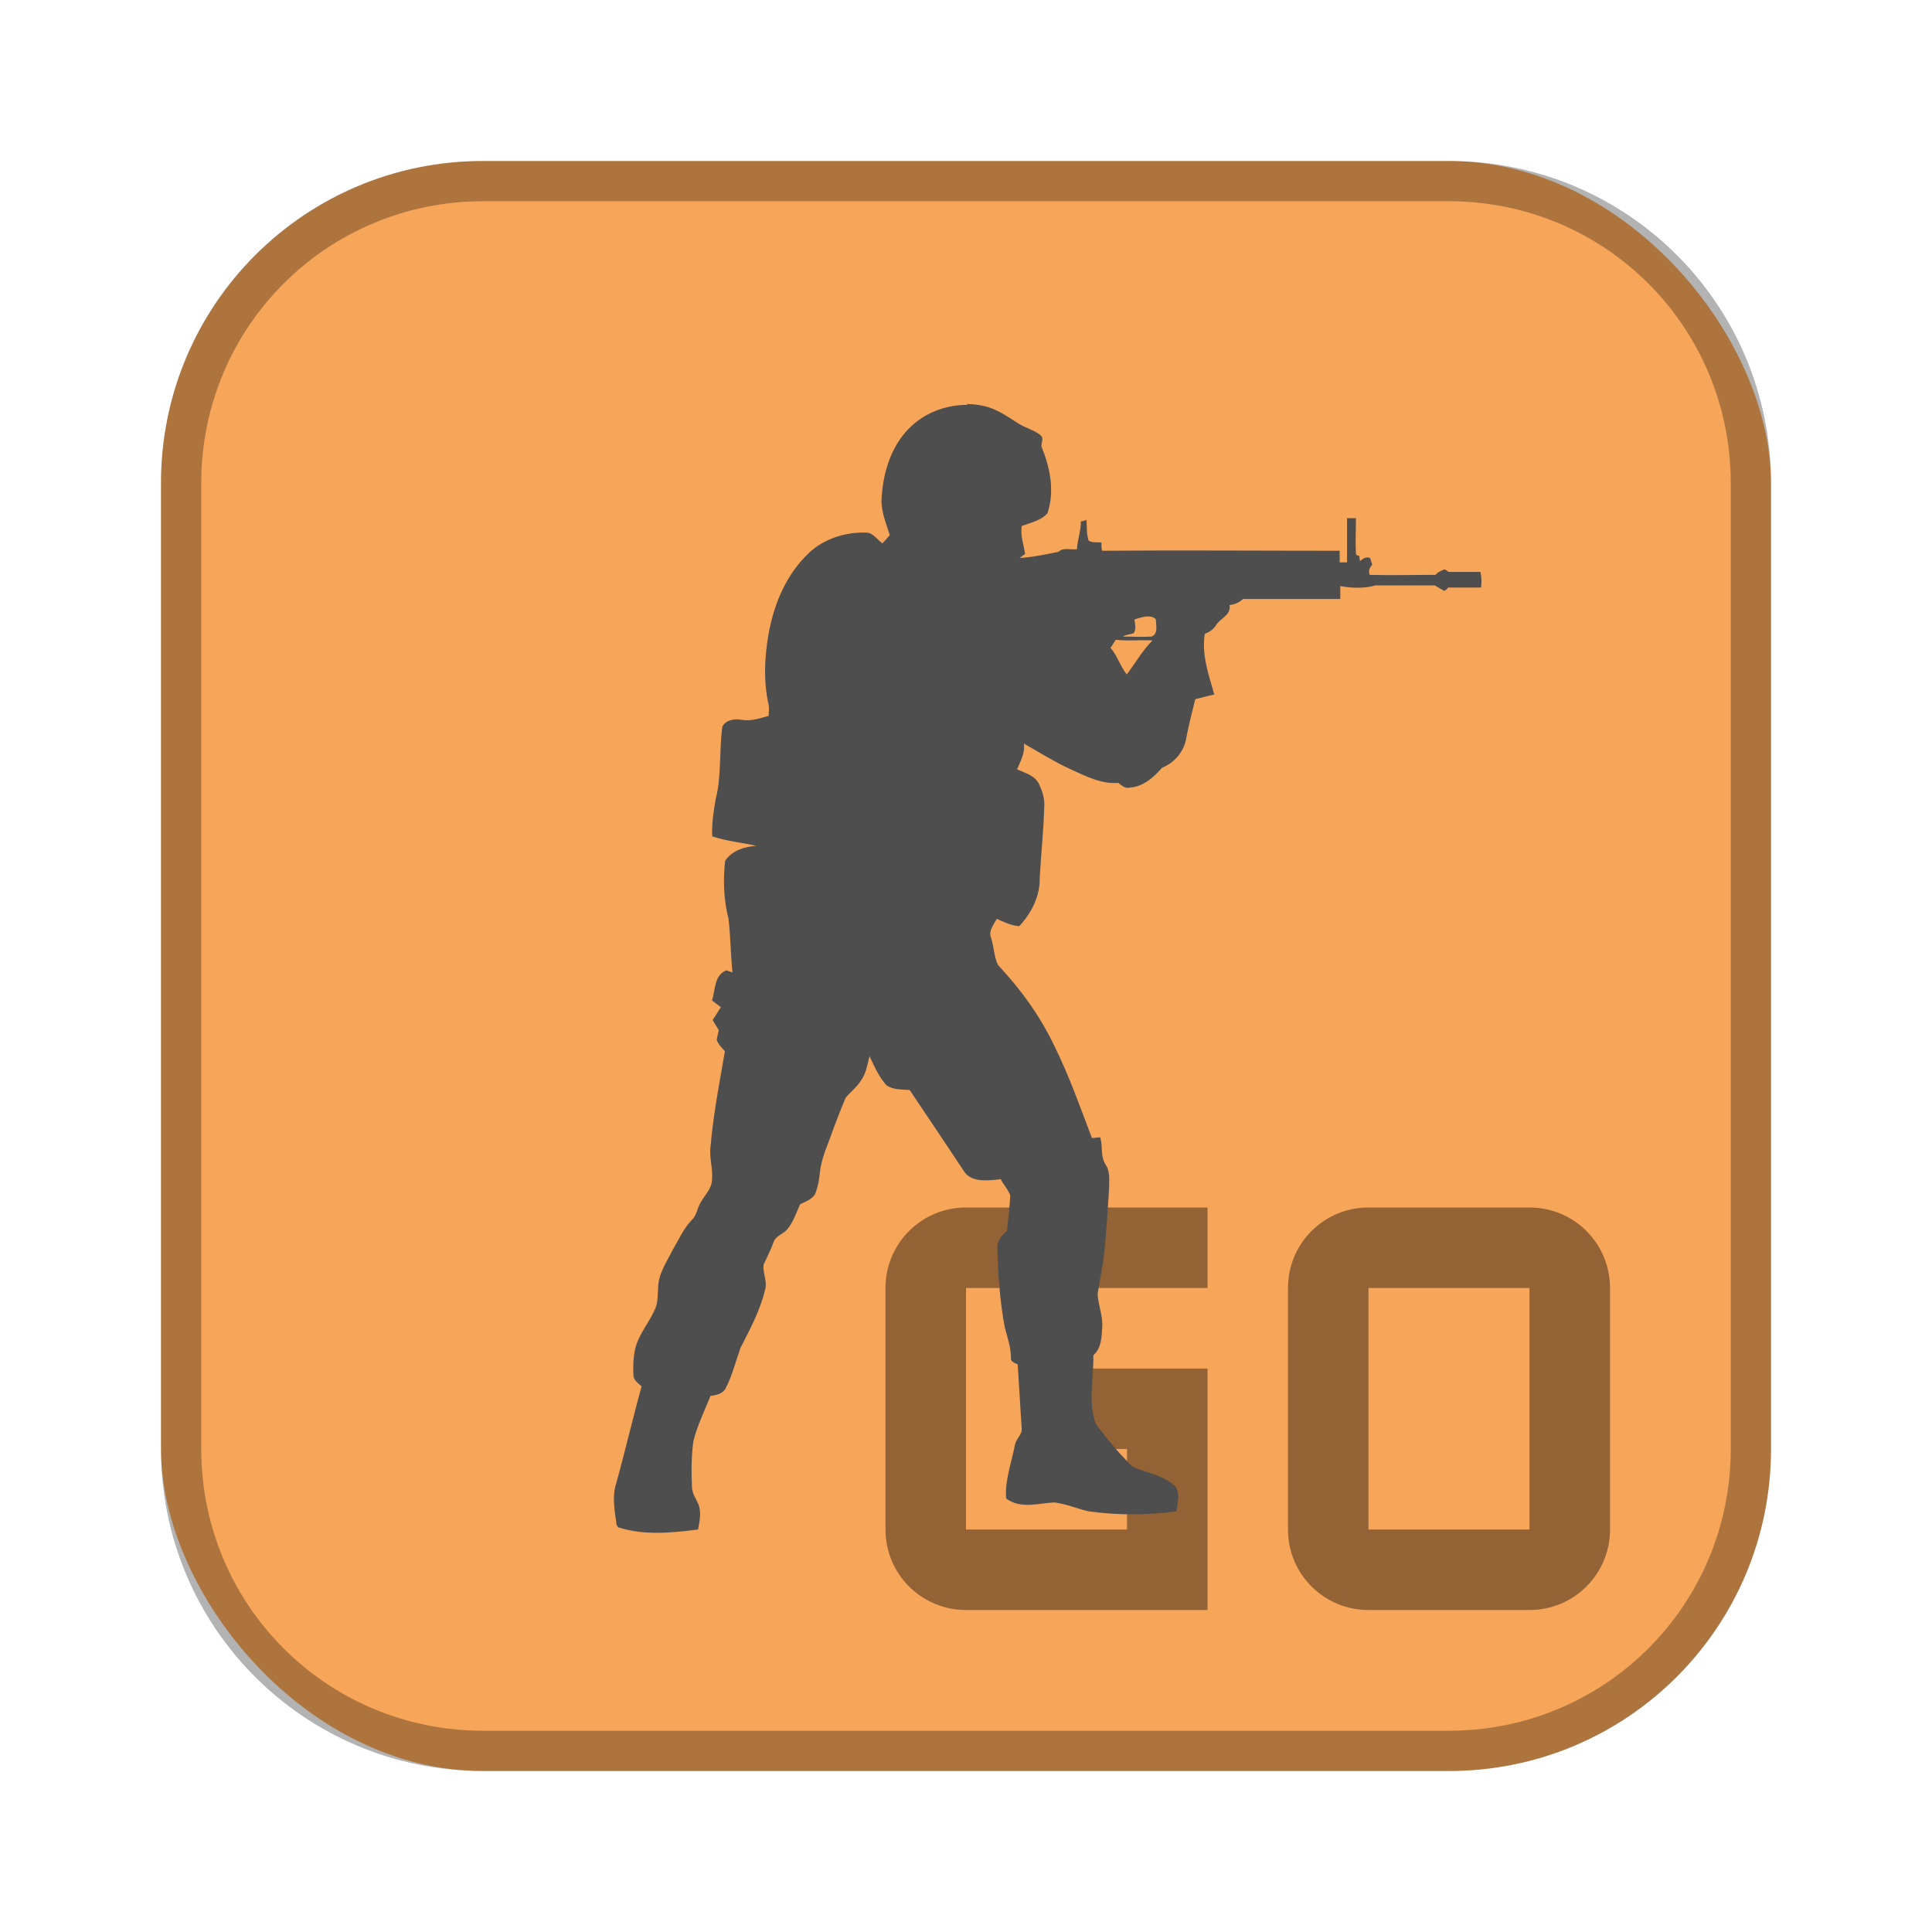 <?xml version="1.0" encoding="UTF-8"?>
<!-- Created with Inkscape (http://www.inkscape.org/) -->
<svg id="SVGRoot" width="48px" height="48px" version="1.1" viewBox="0 0 48 48" xmlns="http://www.w3.org/2000/svg" xmlns:cc="http://creativecommons.org/ns#" xmlns:dc="http://purl.org/dc/elements/1.1/" xmlns:rdf="http://www.w3.org/1999/02/22-rdf-syntax-ns#" xmlns:xlink="http://www.w3.org/1999/xlink">
 <defs id="defs815">
  <style id="style819">.cls-1{fill:none;stroke:#fff;stroke-linecap:round;stroke-linejoin:round;}</style>
 </defs>
 <g id="layer1">
  <rect id="rect1373-5" x="4" y="4" width="40" height="40" ry="8" fill="#f6a559" fill-rule="evenodd" style="paint-order:stroke fill markers"/>
  <path id="rect817" d="m12 4c-4.432 0-8 3.568-8 8v24c0 4.432 3.568 8 8 8h24c4.432 0 8-3.568 8-8v-24c0-4.432-3.568-8-8-8h-24zm0 1h24c3.878 0 7 3.122 7 7v24c0 3.878-3.122 7-7 7h-24c-3.878 0-7-3.122-7-7v-24c0-3.878 3.122-7 7-7z" fill-rule="evenodd" opacity=".3" style="paint-order:stroke fill markers"/>
  <path id="rect817-0" d="m24 30c-1.108 0-2 0.892-2 2v6c0 1.108 0.892 2 2 2h6v-6h-4v2h2v2h-4v-6h6v-2h-4z" fill-rule="evenodd" opacity=".4" style="paint-order:stroke fill markers"/>
  <path id="rect819" d="m34 30c-1.108 0-2 0.892-2 2v6c0 1.108 0.892 2 2 2h4c1.108 0 2-0.892 2-2v-6c0-1.108-0.892-2-2-2zm0 2h4v6h-4z" fill-rule="evenodd" opacity=".4" style="paint-order:stroke fill markers"/>
  <g id="layer1-1" transform="matrix(5.252 0 0 5.252 -617.13 -847.96)" fill="#fff">
   <path id="path826" d="m122.08 163.37c-0.095-7.5e-4 -0.191 0.033-0.261 0.097-0.097 0.087-0.138 0.219-0.145 0.348-3e-3 0.058 0.022 0.116 0.039 0.171-0.01 0.012-0.022 0.026-0.035 0.039-0.026-0.019-0.045-0.051-0.077-0.051-0.097-3e-3 -0.2 0.029-0.271 0.097-0.106 0.1-0.164 0.238-0.19 0.38-0.019 0.109-0.026 0.225 0 0.338 3e-3 0.016 0 0.035 0 0.052-0.042 0.012-0.084 0.026-0.126 0.019-0.035-7e-3 -0.077 4e-5 -0.093 0.032-0.016 0.116-3e-3 0.232-0.032 0.345-0.01 0.058-0.019 0.116-0.016 0.174 0.068 0.023 0.139 0.029 0.209 0.045-0.055 3e-3 -0.116 0.022-0.148 0.071-0.01 0.09-7e-3 0.184 0.016 0.274 0.01 0.084 0.01 0.171 0.019 0.254-7e-3 -3e-3 -0.022-7e-3 -0.029-0.01-0.058 0.022-0.052 0.093-0.068 0.142 0.012 0.01 0.029 0.022 0.042 0.032-0.012 0.019-0.026 0.042-0.039 0.061l0.029 0.048c-3e-3 0.016-7e-3 0.029-0.01 0.045 7e-3 0.022 0.026 0.039 0.039 0.055-0.026 0.151-0.055 0.299-0.068 0.451-7e-3 0.052 0.012 0.103 7e-3 0.155 0 0.042-0.032 0.071-0.052 0.106-0.019 0.029-0.019 0.064-0.045 0.087-0.039 0.042-0.061 0.093-0.09 0.142-0.029 0.058-0.068 0.113-0.068 0.18-3e-3 0.029-3e-5 0.058-0.01 0.087-0.026 0.068-0.077 0.122-0.097 0.193-0.01 0.042-0.012 0.087-0.01 0.129 0 0.026 0.022 0.039 0.039 0.055-0.042 0.151-0.077 0.303-0.119 0.454-0.019 0.055-0.012 0.116-3e-3 0.174 3e-3 0.012-1e-5 0.029 0.012 0.039 0.122 0.039 0.251 0.026 0.377 0.01 7e-3 -0.039 0.016-0.077 3e-3 -0.116-0.012-0.029-0.032-0.055-0.032-0.087-3e-3 -0.071-3e-3 -0.145 7e-3 -0.216 0.019-0.074 0.052-0.142 0.081-0.213 0.026-3e-3 0.058-0.01 0.071-0.035 0.032-0.061 0.048-0.129 0.071-0.193 0.045-0.087 0.093-0.177 0.116-0.274 0.012-0.039-0.012-0.08-7e-3 -0.119 0.016-0.035 0.035-0.071 0.048-0.109 0.012-0.029 0.045-0.035 0.064-0.058 0.029-0.035 0.042-0.077 0.061-0.119 0.026-0.012 0.055-0.022 0.071-0.048 0.012-0.032 0.019-0.065 0.022-0.1 7e-3 -0.071 0.039-0.135 0.061-0.2 0.019-0.052 0.039-0.103 0.061-0.155 0.023-0.029 0.055-0.052 0.074-0.084 0.023-0.032 0.029-0.074 0.039-0.113 0.023 0.048 0.045 0.1 0.081 0.138 0.032 0.022 0.074 0.019 0.109 0.022 0.084 0.126 0.171 0.254 0.254 0.38 0.035 0.061 0.119 0.048 0.177 0.042 0.012 0.026 0.035 0.048 0.045 0.077-3e-3 0.055-0.01 0.113-0.016 0.167-0.026 0.022-0.048 0.048-0.045 0.084 3e-3 0.126 0.012 0.251 0.035 0.374 0.012 0.045 0.029 0.093 0.029 0.142-3e-3 0.019 0.019 0.026 0.032 0.032 7e-3 0.1 0.012 0.203 0.019 0.303 3e-3 0.029-0.026 0.048-0.032 0.077-0.016 0.084-0.048 0.167-0.042 0.254 0.068 0.052 0.155 0.022 0.229 0.019 0.055 7e-3 0.106 0.029 0.161 0.042 0.138 0.019 0.277 0.019 0.415 0 7e-3 -0.039 0.019-0.081-3e-3 -0.116-0.058-0.058-0.138-0.064-0.206-0.097-0.061-0.061-0.119-0.129-0.171-0.2-0.039-0.106-0.01-0.216-0.012-0.325 0.039-0.035 0.039-0.087 0.042-0.135 3e-3 -0.051-0.019-0.103-0.022-0.155 0.01-0.068 0.026-0.135 0.032-0.203 0.01-0.097 0.016-0.193 0.022-0.29 0-0.042 7e-3 -0.084-0.016-0.119-0.026-0.039-0.012-0.087-0.026-0.129-0.01 0-0.029 3e-3 -0.039 3e-3 -0.055-0.145-0.106-0.29-0.174-0.428-0.068-0.145-0.161-0.274-0.27-0.39-0.019-0.039-0.019-0.084-0.032-0.126-0.016-0.035 0.012-0.065 0.026-0.093 0.035 0.016 0.068 0.032 0.106 0.035 0.058-0.061 0.1-0.145 0.097-0.229 7e-3 -0.116 0.019-0.232 0.022-0.348 0-0.035-0.012-0.068-0.026-0.097-0.019-0.039-0.068-0.052-0.103-0.068 0.016-0.039 0.039-0.077 0.032-0.122 0.074 0.042 0.145 0.087 0.222 0.122 0.071 0.032 0.145 0.071 0.225 0.064 0.016 0.012 0.032 0.029 0.055 0.022 0.061-3e-3 0.113-0.048 0.151-0.093 0.055-0.022 0.1-0.071 0.113-0.129 0.012-0.065 0.029-0.132 0.045-0.196 0.029-7e-3 0.061-0.016 0.09-0.022-0.026-0.093-0.061-0.187-0.045-0.287 0.019-7e-3 0.039-0.019 0.052-0.039 0.019-0.035 0.074-0.048 0.065-0.097 0.026-3e-3 0.045-0.012 0.064-0.029h0.46v-0.061c0.055 0.01 0.113 0.012 0.167-3e-3h0.28c0.016 0.01 0.029 0.016 0.045 0.026 7e-3 -3e-3 0.016-0.012 0.019-0.016h0.155c3e-3 -0.022 3e-3 -0.048-3e-3 -0.074h-0.151c-3e-3 -3e-3 -0.012-0.01-0.019-0.012-0.016 7e-3 -0.032 0.012-0.042 0.026-0.106 0-0.209 3e-3 -0.312 0-7e-3 -0.019 2e-5 -0.035 0.012-0.048-3e-3 -0.012-7e-3 -0.022-0.01-0.032-0.019-7e-3 -0.035 3e-3 -0.048 0.016 0-7e-3 -3e-3 -0.019-3e-3 -0.026-7e-3 0-0.012-3e-3 -0.016-7e-3 -3e-3 -0.058 0-0.113 0-0.171h-0.042v0.209h-0.035v-0.055c-0.374 0-0.75-3e-3 -1.124 0-3e-3 -0.012-3e-3 -0.026-3e-3 -0.039-0.019-3e-3 -0.045 3e-3 -0.061-0.01-0.01-0.032-7e-3 -0.064-0.01-0.097-7e-3 3e-3 -0.019 7e-3 -0.026 7e-3 0 0.045-0.016 0.087-0.019 0.132-0.029 3e-3 -0.064-0.01-0.087 0.012-0.061 0.012-0.122 0.026-0.184 0.029 0.01-7e-3 0.016-0.012 0.026-0.019-7e-3 -0.045-0.023-0.087-0.016-0.132 0.042-0.016 0.093-0.026 0.122-0.061 0.035-0.106 0.012-0.216-0.029-0.316 0-0.016 0.012-0.039-3e-3 -0.052-0.032-0.026-0.074-0.035-0.109-0.058-0.045-0.029-0.087-0.058-0.135-0.074-0.031-0.01-0.064-0.015-0.097-0.016-3e-3 -9e-5 -5e-3 -1.9e-4 -0.01-1.9e-4zm0.844 1.001c0.019-1e-3 0.037 3.8e-4 0.048 0.014 0 0.026 0.012 0.071-0.022 0.081-0.045 3e-3 -0.09 0-0.135 0 0.016-0.01 0.035-0.01 0.052-0.016 0.012-0.019 7e-3 -0.042 3e-3 -0.065 0.016-5e-3 0.036-0.011 0.055-0.014zm-0.142 0.11c0.058 7e-3 0.116 0 0.174 3e-3 -0.048 0.048-0.08 0.106-0.122 0.161-0.029-0.035-0.045-0.09-0.077-0.126 0.01-0.012 0.016-0.026 0.026-0.039z" fill="#4e4e4e" stroke-width=".032"/>
  </g>
 </g>
</svg>
